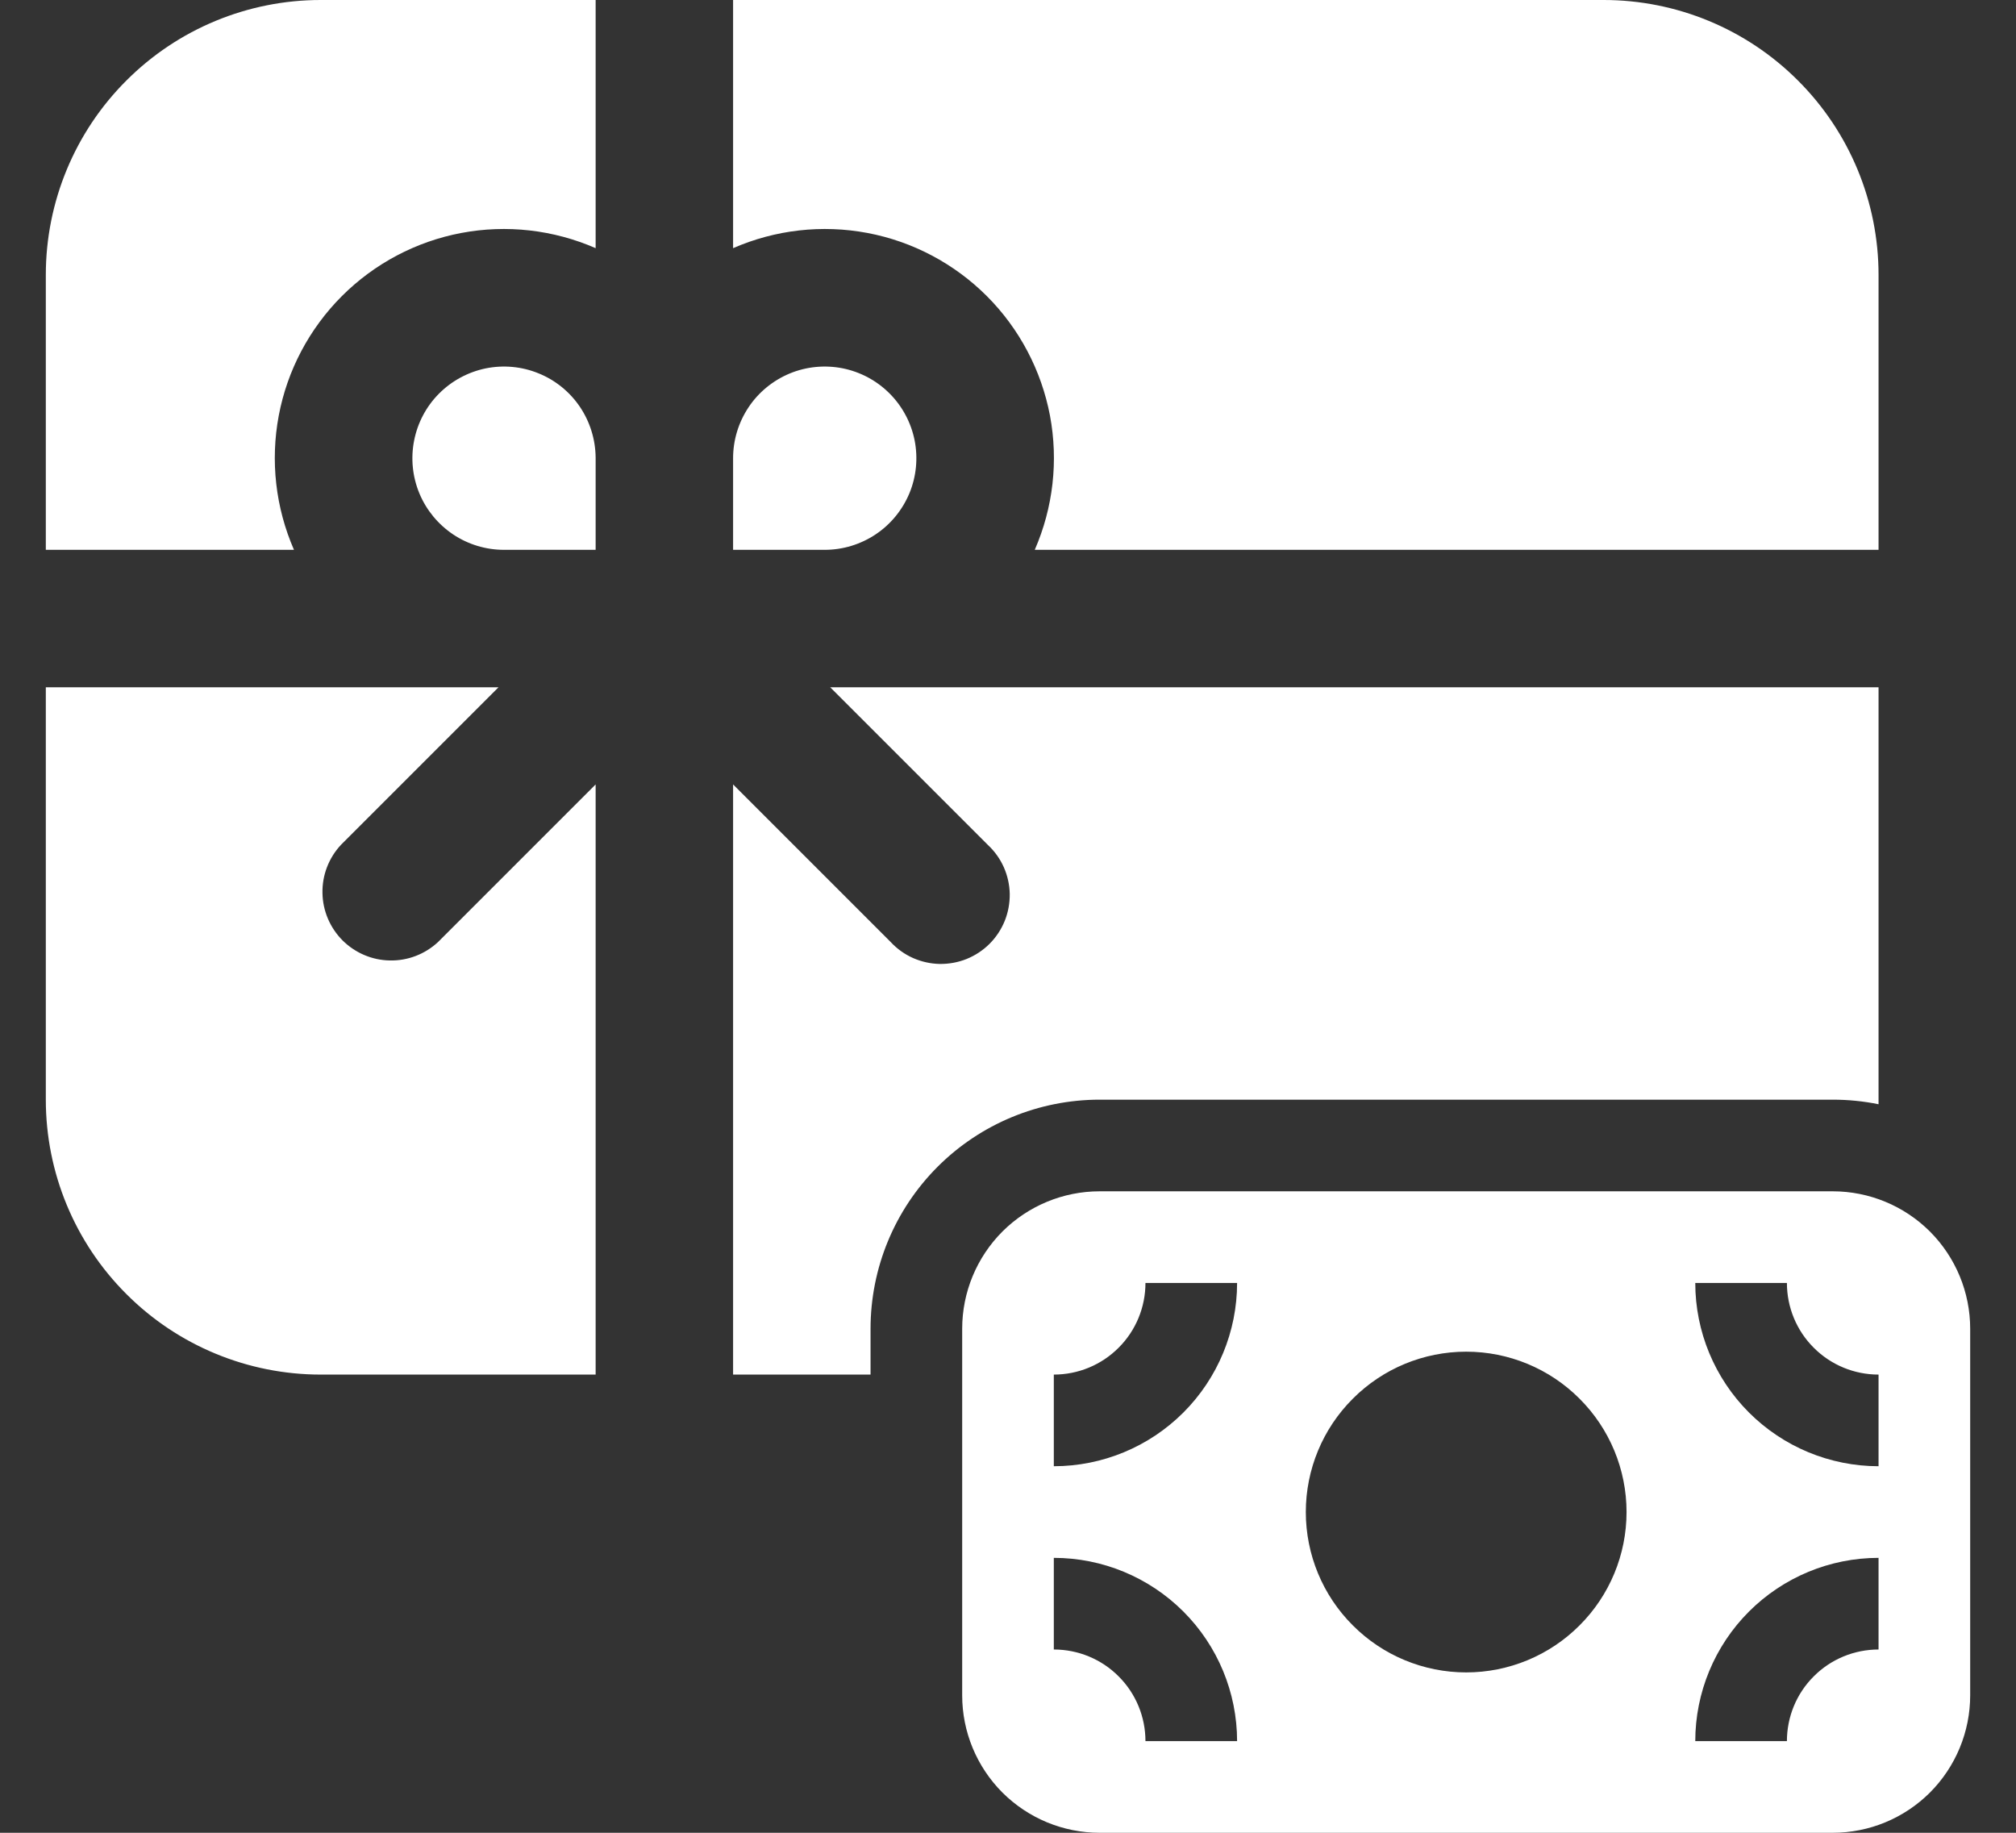 <svg width="22" height="20" viewBox="0 0 22 20" fill="none" xmlns="http://www.w3.org/2000/svg">
<rect x="0" y="0" width="22" height="20" fill="#333333" stroke="none"/>
<path d="M6.5 0H3.5C2.704 0 1.941 0.316 1.379 0.879C0.816 1.441 0.5 2.204 0.5 3V6H3.208C3.007 5.539 2.949 5.029 3.042 4.535C3.135 4.041 3.376 3.586 3.731 3.231C4.086 2.876 4.541 2.635 5.035 2.542C5.529 2.449 6.039 2.507 6.5 2.708V0ZM0.5 7.5V12C0.5 12.796 0.816 13.559 1.379 14.121C1.941 14.684 2.704 15 3.5 15H6.5V8.56L4.78 10.28C4.638 10.412 4.45 10.485 4.255 10.481C4.061 10.478 3.876 10.399 3.738 10.262C3.601 10.124 3.522 9.939 3.519 9.745C3.515 9.55 3.588 9.362 3.72 9.22L5.44 7.5H0.5ZM8 15H9.5V14.5C9.5 13.837 9.763 13.201 10.232 12.732C10.701 12.263 11.337 12 12 12H20C20.171 12 20.338 12.017 20.5 12.05V7.5H9.06L10.78 9.22C10.854 9.289 10.913 9.371 10.954 9.463C10.995 9.555 11.017 9.655 11.019 9.755C11.02 9.856 11.002 9.956 10.964 10.05C10.926 10.143 10.87 10.228 10.799 10.299C10.728 10.37 10.643 10.426 10.55 10.464C10.456 10.502 10.356 10.52 10.255 10.519C10.155 10.517 10.056 10.495 9.963 10.454C9.871 10.413 9.789 10.354 9.72 10.28L8 8.56V15ZM20.5 6H11.292C11.493 5.539 11.551 5.029 11.458 4.535C11.364 4.041 11.124 3.586 10.769 3.231C10.414 2.876 9.959 2.635 9.465 2.542C8.971 2.449 8.461 2.507 8 2.708V0H17.5C18.296 0 19.059 0.316 19.621 0.879C20.184 1.441 20.5 2.204 20.5 3V6ZM9 6H8V5C8 4.802 8.059 4.609 8.169 4.444C8.278 4.28 8.435 4.152 8.617 4.076C8.8 4 9.001 3.981 9.195 4.019C9.389 4.058 9.567 4.153 9.707 4.293C9.847 4.433 9.942 4.611 9.981 4.805C10.019 4.999 10 5.2 9.924 5.383C9.848 5.565 9.72 5.722 9.556 5.831C9.391 5.941 9.198 6 9 6ZM6.5 6H5.5C5.303 6 5.11 5.942 4.945 5.832C4.781 5.722 4.653 5.567 4.577 5.385C4.501 5.202 4.481 5.002 4.519 4.808C4.557 4.614 4.651 4.436 4.79 4.296C4.929 4.156 5.107 4.06 5.3 4.02C5.494 3.981 5.694 3.999 5.877 4.074C6.06 4.148 6.217 4.275 6.328 4.439C6.438 4.602 6.498 4.795 6.5 4.992V6ZM10.5 14.5C10.5 14.102 10.658 13.721 10.939 13.439C11.221 13.158 11.602 13 12 13H20C20.398 13 20.779 13.158 21.061 13.439C21.342 13.721 21.5 14.102 21.5 14.5V18.5C21.5 18.898 21.342 19.279 21.061 19.561C20.779 19.842 20.398 20 20 20H12C11.602 20 11.221 19.842 10.939 19.561C10.658 19.279 10.5 18.898 10.5 18.5V14.5ZM20.5 15C20.235 15 19.98 14.895 19.793 14.707C19.605 14.52 19.5 14.265 19.5 14H18.5C18.5 14.53 18.711 15.039 19.086 15.414C19.461 15.789 19.97 16 20.5 16V15ZM20.5 17C19.97 17 19.461 17.211 19.086 17.586C18.711 17.961 18.5 18.47 18.5 19H19.5C19.5 18.735 19.605 18.48 19.793 18.293C19.98 18.105 20.235 18 20.5 18V17ZM12.5 14C12.5 14.265 12.395 14.52 12.207 14.707C12.02 14.895 11.765 15 11.5 15V16C12.03 16 12.539 15.789 12.914 15.414C13.289 15.039 13.5 14.53 13.5 14H12.5ZM13.5 19C13.5 18.47 13.289 17.961 12.914 17.586C12.539 17.211 12.03 17 11.5 17V18C11.765 18 12.02 18.105 12.207 18.293C12.395 18.48 12.5 18.735 12.5 19H13.5ZM17.75 16.5C17.75 16.036 17.566 15.591 17.237 15.263C16.909 14.934 16.464 14.75 16 14.75C15.536 14.75 15.091 14.934 14.763 15.263C14.434 15.591 14.25 16.036 14.25 16.5C14.25 16.964 14.434 17.409 14.763 17.737C15.091 18.066 15.536 18.25 16 18.25C16.464 18.25 16.909 18.066 17.237 17.737C17.566 17.409 17.75 16.964 17.75 16.5Z" fill="white"/>
</svg>
